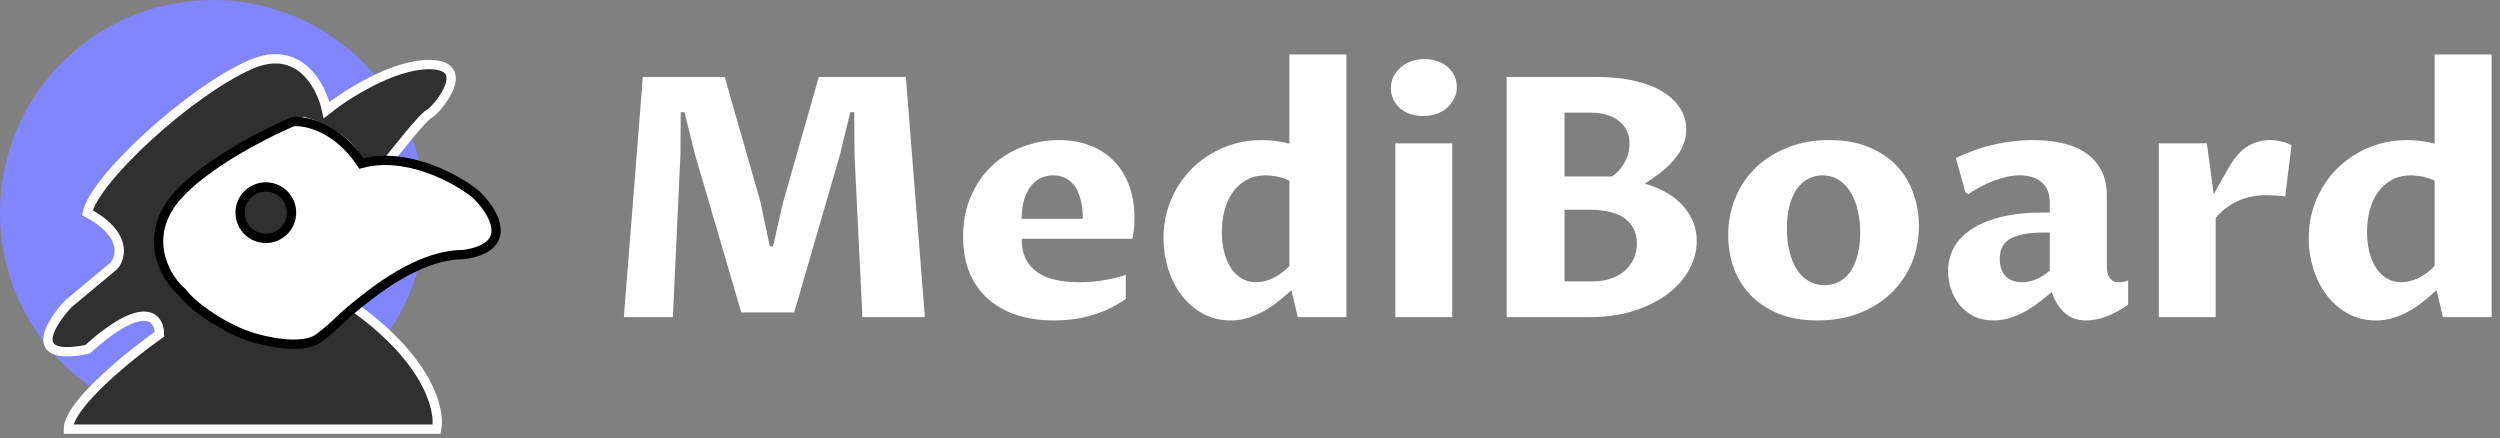 <svg width="268" height="47" viewBox="0 0 268 47" fill="none" xmlns="http://www.w3.org/2000/svg">
<rect x="0" y="0" width="268" height="47" fill="#808080" stroke="none"/>
<circle cx="22.797" cy="22.797" r="22.797" fill="rgba(129, 133, 255, 1)"/>
<path d="M26.867 6.92C32.078 4.641 34.466 9.227 35.009 11.805C37.044 10.177 42.092 6.92 46 6.92C50.885 6.92 46.814 11.805 46 12.212C45.349 12.538 42.472 16.147 41.115 17.911H38.672C37.696 14.98 34.195 13.434 32.566 13.027C29.988 13.841 23.692 16.69 19.133 21.575C14.573 26.46 20.218 32.295 23.611 34.602C26.732 36.23 33.869 38.103 37.451 32.566C45.919 38.428 47.221 43.965 46.814 46H7.327C7.327 43.395 13.841 38.13 17.097 35.823C17.097 34.059 15.55 31.915 9.363 37.451C2.85 38.754 5.292 34.737 7.327 32.566L12.212 28.495C13.027 27.546 13.597 25.076 9.363 22.796C10.177 19.133 20.354 9.77 26.867 6.92Z" fill="#303030" stroke="white"/>
<path d="M37.507 33.335L37.451 33.38C36.637 34.054 35.823 35.009 34.195 36.23C32.892 37.207 30.059 37.029 27.274 36.23C24.144 35.332 20.625 32.838 19.54 31.345C17.912 29.988 15.697 26.312 17.977 22.405C20.256 18.497 27.882 14.534 31.41 13.042C32.767 12.906 36.132 13.611 38.738 17.519C43.623 16.217 48.915 19.148 50.95 20.776C52.85 22.54 55.363 26.46 49.729 27.289C44.816 27.289 39.967 31.3 37.507 33.335Z" fill="white" stroke="black"/>
<circle r="2.757" transform="matrix(-1 0 0 1 28.496 22.797)" fill="#303030" stroke="black"/>
<path d="M66.875 34L68.914 8.248H77.686L81.518 21.625L82.519 26.406H82.871L83.961 21.625L87.775 8.248H97.109L99.148 34H92.451L91.607 16.668L91.572 12.027H91.15L90.061 16.527L85.139 33.49H79.461L74.504 16.562L73.379 12.027H72.975L72.939 16.633L72.131 34H66.875ZM120.682 32.049C120.049 32.494 119.398 32.869 118.73 33.174C118.074 33.467 117.418 33.701 116.762 33.877C116.105 34.053 115.461 34.176 114.828 34.246C114.195 34.316 113.586 34.352 113 34.352C111.5 34.352 110.146 34.152 108.939 33.754C107.732 33.344 106.707 32.758 105.863 31.996C105.02 31.234 104.369 30.297 103.912 29.184C103.467 28.07 103.244 26.799 103.244 25.369C103.244 23.752 103.525 22.305 104.088 21.027C104.65 19.738 105.4 18.654 106.338 17.775C107.287 16.885 108.383 16.205 109.625 15.736C110.867 15.256 112.168 15.016 113.527 15.016C114.699 15.016 115.777 15.197 116.762 15.56C117.758 15.924 118.613 16.463 119.328 17.178C120.055 17.881 120.617 18.76 121.016 19.814C121.414 20.857 121.613 22.064 121.613 23.436C121.613 23.881 121.59 24.291 121.543 24.666C121.508 25.041 121.461 25.352 121.402 25.598H109.52C109.52 26.418 109.66 27.121 109.941 27.707C110.234 28.293 110.645 28.779 111.172 29.166C111.711 29.541 112.355 29.816 113.105 29.992C113.855 30.168 114.693 30.256 115.619 30.256C115.947 30.256 116.311 30.244 116.709 30.221C117.119 30.197 117.541 30.156 117.975 30.098C118.42 30.027 118.871 29.945 119.328 29.852C119.785 29.746 120.236 29.611 120.682 29.447V32.049ZM116.076 23.453C116.076 22.645 115.994 21.947 115.83 21.361C115.678 20.775 115.461 20.295 115.18 19.92C114.898 19.533 114.564 19.252 114.178 19.076C113.791 18.889 113.369 18.795 112.912 18.795C112.408 18.795 111.945 18.9 111.523 19.111C111.113 19.322 110.756 19.627 110.451 20.025C110.158 20.424 109.93 20.91 109.766 21.484C109.602 22.059 109.52 22.715 109.52 23.453H116.076ZM138.225 19.357C137.674 19.123 137.182 18.971 136.748 18.9C136.326 18.83 135.98 18.795 135.711 18.795C134.914 18.795 134.217 18.959 133.619 19.287C133.033 19.615 132.541 20.061 132.143 20.623C131.756 21.174 131.463 21.818 131.264 22.557C131.076 23.295 130.982 24.074 130.982 24.895C130.982 25.691 131.07 26.418 131.246 27.074C131.422 27.73 131.668 28.299 131.984 28.779C132.312 29.248 132.699 29.611 133.145 29.869C133.59 30.127 134.088 30.256 134.639 30.256C135.248 30.256 135.869 30.104 136.502 29.799C137.135 29.482 137.709 29.055 138.225 28.516V19.357ZM138.225 5.84H144.342V34H139.121L138.436 31.117C138.002 31.504 137.545 31.891 137.064 32.277C136.596 32.664 136.092 33.01 135.553 33.315C135.025 33.619 134.463 33.865 133.865 34.053C133.268 34.252 132.629 34.352 131.949 34.352C130.824 34.352 129.816 34.105 128.926 33.613C128.035 33.109 127.273 32.447 126.641 31.627C126.02 30.795 125.545 29.852 125.217 28.797C124.889 27.742 124.725 26.652 124.725 25.527C124.725 24.543 124.848 23.6 125.094 22.697C125.34 21.795 125.691 20.957 126.148 20.184C126.605 19.398 127.15 18.689 127.783 18.057C128.428 17.424 129.137 16.885 129.91 16.439C130.695 15.982 131.533 15.631 132.424 15.385C133.326 15.139 134.264 15.016 135.236 15.016C135.834 15.016 136.402 15.057 136.941 15.139C137.48 15.221 137.908 15.309 138.225 15.402V5.84ZM149.58 15.367H155.68V34H149.58V15.367ZM152.551 12.432C152.023 12.432 151.549 12.355 151.127 12.203C150.705 12.051 150.342 11.84 150.037 11.57C149.744 11.301 149.516 10.984 149.352 10.621C149.188 10.258 149.105 9.865 149.105 9.443C149.105 9.01 149.193 8.605 149.369 8.23C149.557 7.855 149.809 7.527 150.125 7.246C150.441 6.965 150.822 6.742 151.268 6.578C151.713 6.414 152.199 6.332 152.727 6.332C153.242 6.332 153.711 6.414 154.133 6.578C154.566 6.73 154.93 6.941 155.223 7.211C155.527 7.48 155.762 7.797 155.926 8.16C156.09 8.523 156.172 8.916 156.172 9.338C156.172 9.771 156.078 10.176 155.891 10.551C155.715 10.926 155.469 11.254 155.152 11.535C154.836 11.816 154.455 12.039 154.01 12.203C153.564 12.355 153.078 12.432 152.551 12.432ZM176.316 19.691C176.984 19.867 177.652 20.125 178.32 20.465C178.988 20.805 179.586 21.232 180.113 21.748C180.641 22.252 181.068 22.85 181.396 23.541C181.725 24.221 181.889 24.994 181.889 25.861C181.889 26.893 181.625 27.895 181.098 28.867C180.582 29.84 179.826 30.707 178.83 31.469C177.846 32.23 176.627 32.846 175.174 33.315C173.732 33.772 172.08 34 170.217 34H161.516V8.248H171.148C172.73 8.248 174.119 8.395 175.314 8.688C176.521 8.969 177.523 9.367 178.32 9.883C179.129 10.387 179.738 10.984 180.148 11.676C180.559 12.355 180.764 13.088 180.764 13.873C180.764 14.506 180.641 15.098 180.395 15.648C180.16 16.188 179.838 16.691 179.428 17.16C179.029 17.629 178.561 18.074 178.021 18.496C177.482 18.906 176.914 19.305 176.316 19.691ZM167.721 30.168H170.709C171.494 30.168 172.186 30.057 172.783 29.834C173.381 29.611 173.879 29.312 174.277 28.938C174.676 28.551 174.975 28.117 175.174 27.637C175.373 27.145 175.473 26.635 175.473 26.107C175.473 25.463 175.344 24.912 175.086 24.455C174.84 23.998 174.494 23.623 174.049 23.33C173.615 23.037 173.094 22.826 172.484 22.697C171.875 22.557 171.219 22.486 170.516 22.486H167.721V30.168ZM172.818 18.918C173.346 18.555 173.785 18.068 174.137 17.459C174.5 16.838 174.682 16.141 174.682 15.367C174.682 14.863 174.582 14.412 174.383 14.014C174.195 13.604 173.92 13.258 173.557 12.977C173.205 12.684 172.771 12.461 172.256 12.309C171.752 12.156 171.189 12.08 170.568 12.08H167.721V18.918H172.818ZM194.844 34.352C193.238 34.352 191.832 34.105 190.625 33.613C189.43 33.109 188.434 32.441 187.637 31.609C186.84 30.766 186.242 29.793 185.844 28.691C185.457 27.578 185.264 26.412 185.264 25.193C185.264 23.775 185.521 22.445 186.037 21.203C186.553 19.961 187.279 18.883 188.217 17.969C189.166 17.055 190.309 16.334 191.645 15.807C192.98 15.279 194.469 15.016 196.109 15.016C197.703 15.016 199.098 15.262 200.293 15.754C201.5 16.246 202.502 16.908 203.299 17.74C204.096 18.572 204.693 19.551 205.092 20.676C205.502 21.789 205.707 22.967 205.707 24.209C205.707 25.662 205.443 27.01 204.916 28.252C204.389 29.482 203.645 30.555 202.684 31.469C201.734 32.371 200.592 33.08 199.256 33.596C197.932 34.1 196.461 34.352 194.844 34.352ZM195.6 30.572C196.15 30.572 196.654 30.455 197.111 30.221C197.58 29.986 197.984 29.635 198.324 29.166C198.664 28.686 198.928 28.094 199.115 27.391C199.314 26.688 199.414 25.867 199.414 24.93C199.414 24.051 199.32 23.236 199.133 22.486C198.957 21.736 198.693 21.092 198.342 20.553C198.002 20.002 197.58 19.574 197.076 19.27C196.584 18.953 196.016 18.795 195.371 18.795C194.809 18.795 194.293 18.924 193.824 19.182C193.355 19.428 192.951 19.791 192.611 20.271C192.283 20.752 192.025 21.344 191.838 22.047C191.65 22.75 191.557 23.559 191.557 24.473C191.557 25.398 191.65 26.236 191.838 26.986C192.025 27.736 192.295 28.381 192.646 28.92C192.998 29.447 193.42 29.857 193.912 30.15C194.416 30.432 194.979 30.572 195.6 30.572ZM219.945 31.311C219.594 31.604 219.195 31.926 218.75 32.277C218.305 32.629 217.818 32.963 217.291 33.279C216.764 33.584 216.201 33.836 215.604 34.035C215.006 34.246 214.373 34.352 213.705 34.352C212.896 34.352 212.188 34.199 211.578 33.895C210.969 33.578 210.459 33.168 210.049 32.664C209.65 32.16 209.346 31.592 209.135 30.959C208.936 30.326 208.836 29.693 208.836 29.061C208.836 28.193 209.029 27.379 209.416 26.617C209.814 25.855 210.43 25.193 211.262 24.631C212.094 24.057 213.154 23.605 214.443 23.277C215.732 22.949 217.268 22.785 219.049 22.785H219.734V21.695C219.734 20.746 219.441 20.025 218.855 19.533C218.27 19.041 217.484 18.795 216.5 18.795C216.066 18.795 215.609 18.848 215.129 18.953C214.66 19.059 214.186 19.205 213.705 19.393C213.225 19.568 212.756 19.779 212.299 20.025C211.842 20.271 211.414 20.535 211.016 20.816L210.699 20.641L209.662 16.932C211.174 16.229 212.604 15.736 213.951 15.455C215.299 15.162 216.623 15.016 217.924 15.016C219.037 15.016 220.074 15.121 221.035 15.332C222.008 15.543 222.846 15.889 223.549 16.369C224.264 16.838 224.826 17.453 225.236 18.215C225.646 18.977 225.852 19.914 225.852 21.027V28.516C225.852 28.727 225.869 28.938 225.904 29.148C225.939 29.348 226.004 29.529 226.098 29.693C226.191 29.857 226.32 29.992 226.484 30.098C226.648 30.203 226.859 30.256 227.117 30.256C227.281 30.256 227.439 30.244 227.592 30.221C227.756 30.197 227.938 30.145 228.137 30.062V32.664C227.375 33.191 226.613 33.607 225.852 33.912C225.09 34.205 224.352 34.352 223.637 34.352C222.711 34.352 221.949 34.088 221.352 33.56C220.754 33.033 220.285 32.283 219.945 31.311ZM219.734 24.93H219.066C218.141 24.93 217.373 25 216.764 25.141C216.166 25.27 215.686 25.457 215.322 25.703C214.971 25.949 214.725 26.248 214.584 26.6C214.443 26.939 214.373 27.326 214.373 27.76C214.373 28.205 214.438 28.586 214.566 28.902C214.695 29.207 214.865 29.465 215.076 29.676C215.299 29.875 215.551 30.021 215.832 30.115C216.125 30.209 216.43 30.256 216.746 30.256C217.18 30.256 217.643 30.168 218.135 29.992C218.639 29.805 219.172 29.477 219.734 29.008V24.93ZM231.424 15.367H236.574L237.312 20.834C237.5 20.494 237.688 20.148 237.875 19.797C238.074 19.445 238.256 19.123 238.42 18.83C238.596 18.525 238.748 18.262 238.877 18.039C239.018 17.816 239.117 17.652 239.176 17.547C239.398 17.184 239.65 16.85 239.932 16.545C240.213 16.229 240.523 15.959 240.863 15.736C241.203 15.514 241.584 15.338 242.006 15.209C242.428 15.08 242.896 15.016 243.412 15.016C243.752 15.016 244.121 15.062 244.52 15.156C244.93 15.238 245.305 15.379 245.645 15.578L244.977 21.062C244.871 21.039 244.73 21.021 244.555 21.01C244.379 20.986 244.191 20.969 243.992 20.957C243.805 20.945 243.617 20.939 243.43 20.939C243.254 20.928 243.096 20.922 242.955 20.922C241.771 20.922 240.711 21.15 239.773 21.607C238.848 22.064 238.098 22.65 237.523 23.365V34H231.424V15.367ZM260.99 19.357C260.439 19.123 259.947 18.971 259.514 18.9C259.092 18.83 258.746 18.795 258.477 18.795C257.68 18.795 256.982 18.959 256.385 19.287C255.799 19.615 255.307 20.061 254.908 20.623C254.521 21.174 254.229 21.818 254.029 22.557C253.842 23.295 253.748 24.074 253.748 24.895C253.748 25.691 253.836 26.418 254.012 27.074C254.188 27.73 254.434 28.299 254.75 28.779C255.078 29.248 255.465 29.611 255.91 29.869C256.355 30.127 256.854 30.256 257.404 30.256C258.014 30.256 258.635 30.104 259.268 29.799C259.9 29.482 260.475 29.055 260.99 28.516V19.357ZM260.99 5.84H267.107V34H261.887L261.201 31.117C260.768 31.504 260.311 31.891 259.83 32.277C259.361 32.664 258.857 33.01 258.318 33.315C257.791 33.619 257.229 33.865 256.631 34.053C256.033 34.252 255.395 34.352 254.715 34.352C253.59 34.352 252.582 34.105 251.691 33.613C250.801 33.109 250.039 32.447 249.406 31.627C248.785 30.795 248.311 29.852 247.982 28.797C247.654 27.742 247.49 26.652 247.49 25.527C247.49 24.543 247.613 23.6 247.859 22.697C248.105 21.795 248.457 20.957 248.914 20.184C249.371 19.398 249.916 18.689 250.549 18.057C251.193 17.424 251.902 16.885 252.676 16.439C253.461 15.982 254.299 15.631 255.189 15.385C256.092 15.139 257.029 15.016 258.002 15.016C258.6 15.016 259.168 15.057 259.707 15.139C260.246 15.221 260.674 15.309 260.99 15.402V5.84Z" fill="white"/>
</svg>
